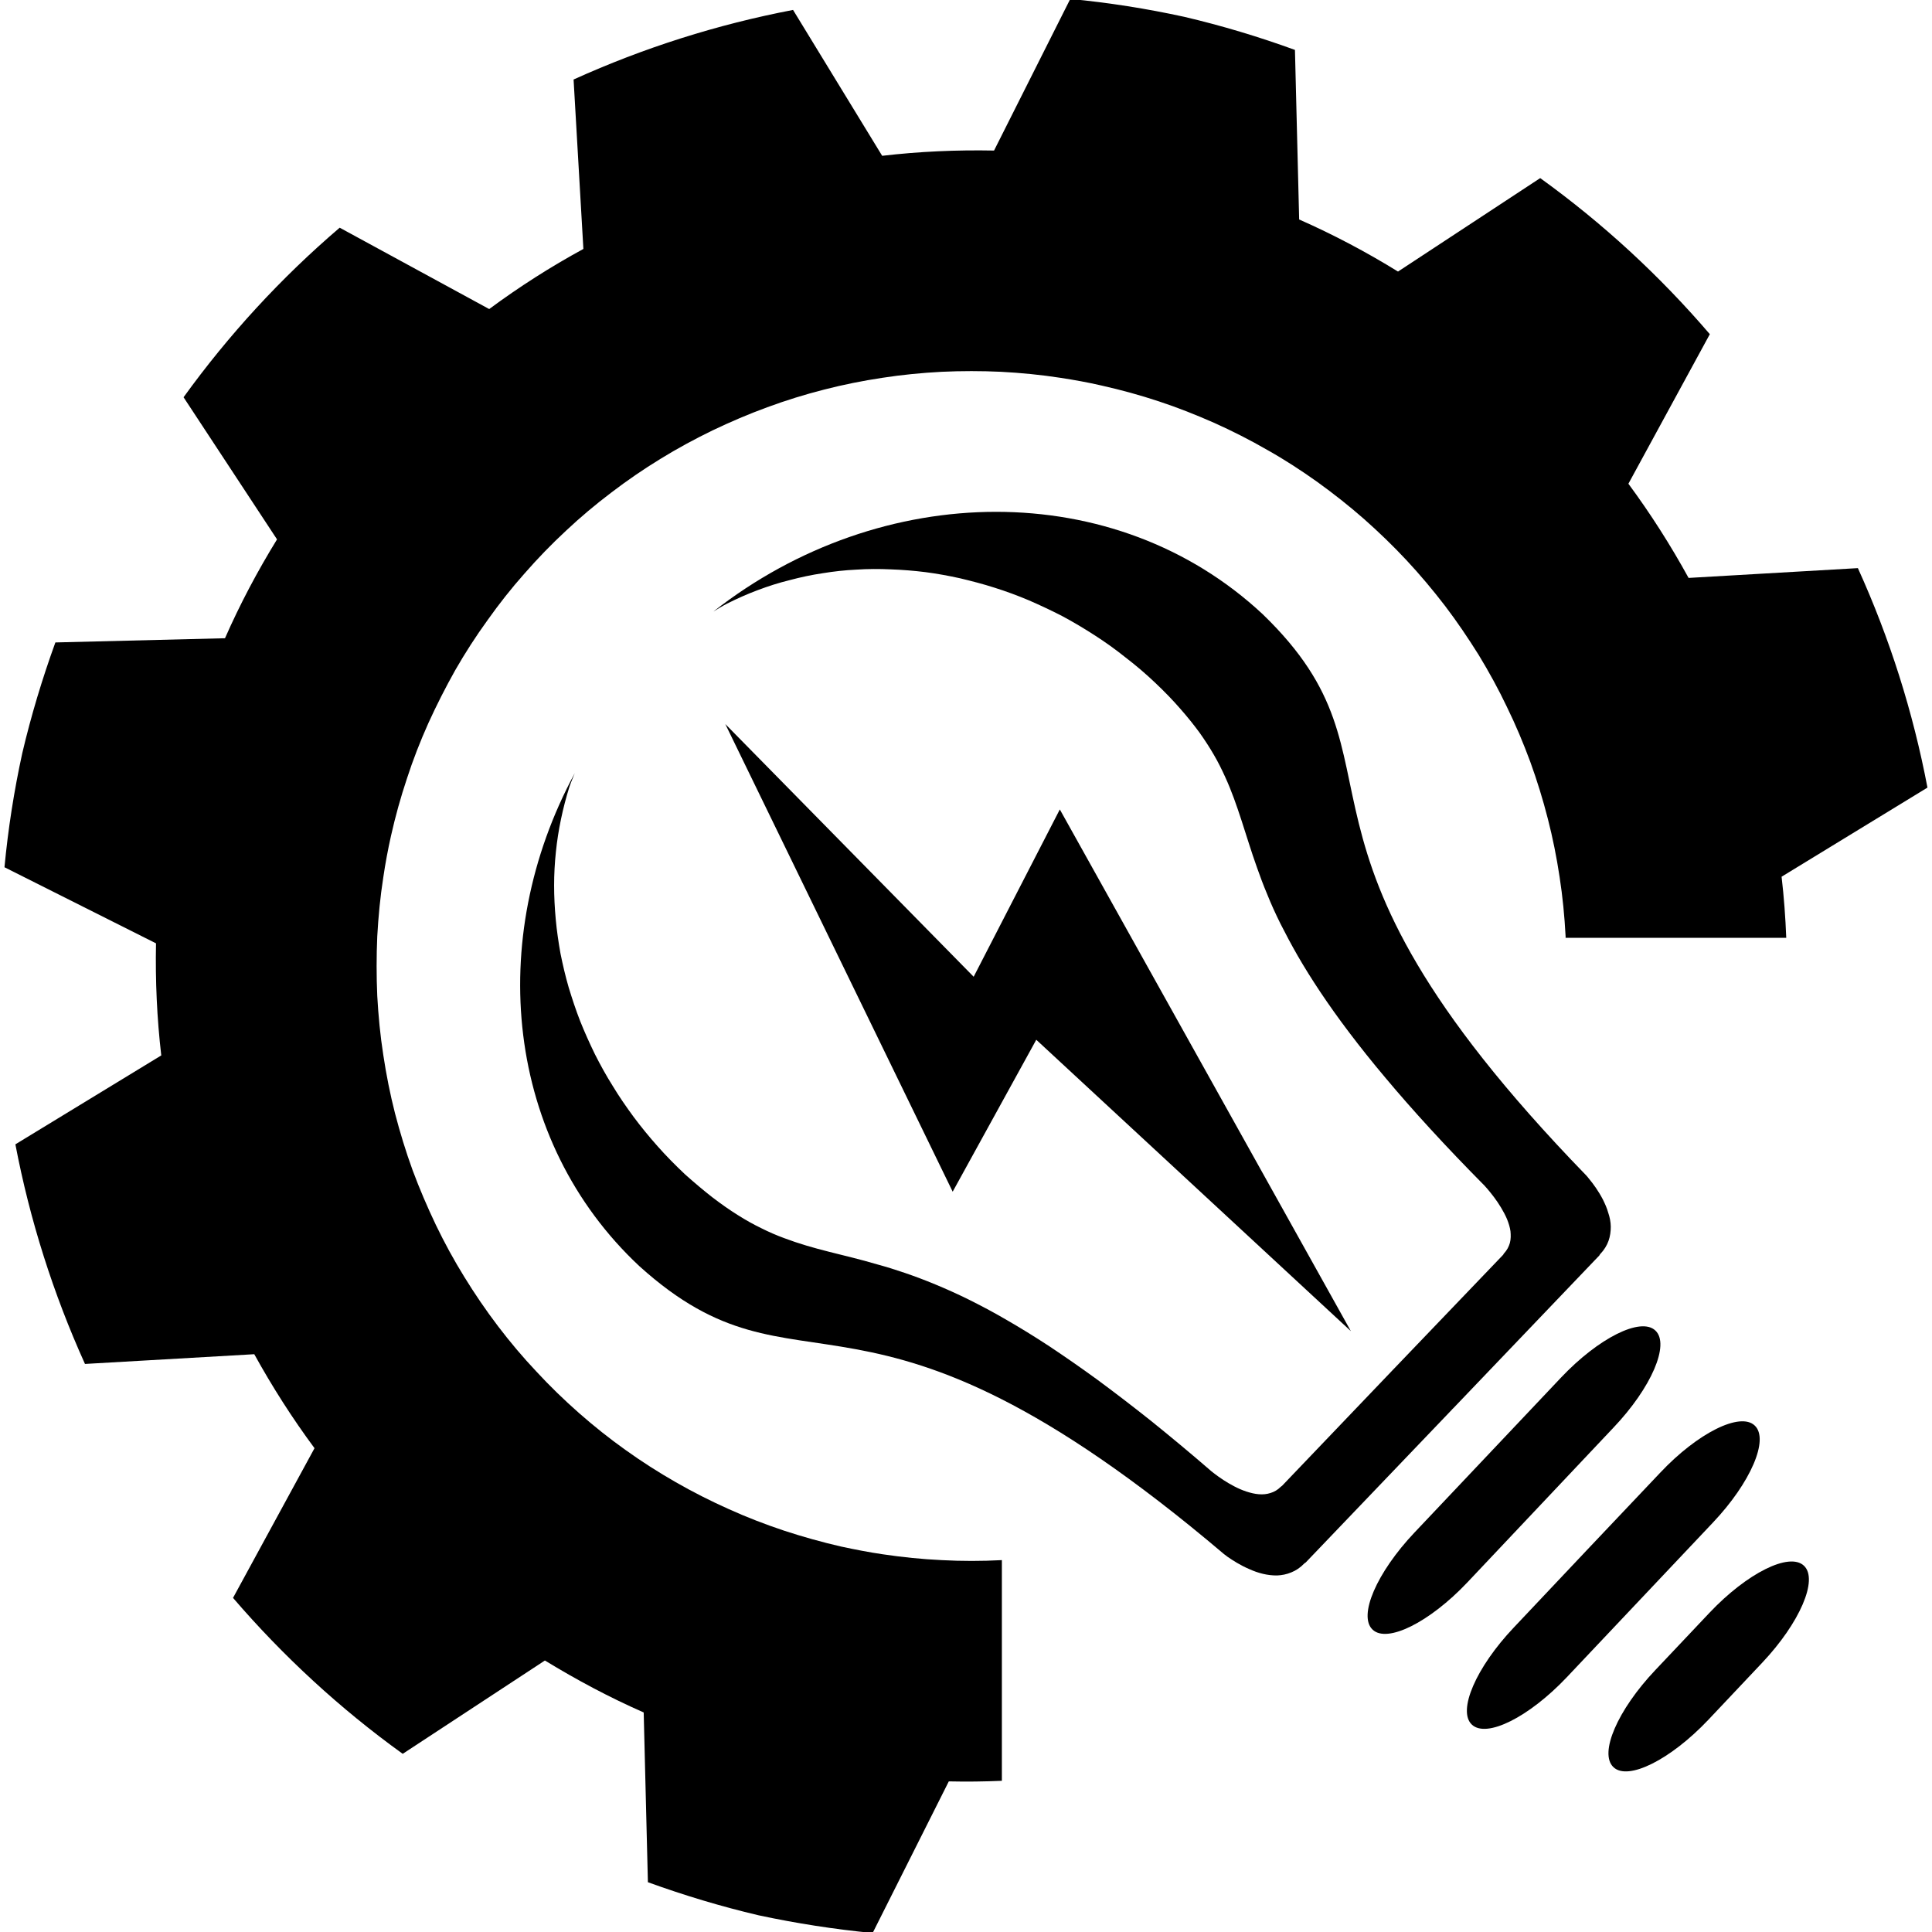 <?xml version="1.0" encoding="UTF-8"?>
<!DOCTYPE svg PUBLIC "-//W3C//DTD SVG 1.1//EN" "http://www.w3.org/Graphics/SVG/1.1/DTD/svg11.dtd">
<svg version="1.2" width="293.75mm" height="293.75mm" viewBox="0 0 29375 29375" preserveAspectRatio="xMidYMid" fill-rule="evenodd" stroke-width="28.222" stroke-linejoin="round" xmlns="http://www.w3.org/2000/svg" xmlns:ooo="http://xml.openoffice.org/svg/export" xmlns:xlink="http://www.w3.org/1999/xlink" xmlns:presentation="http://sun.com/xmlns/staroffice/presentation" xmlns:smil="http://www.w3.org/2001/SMIL20/" xmlns:anim="urn:oasis:names:tc:opendocument:xmlns:animation:1.0" xml:space="preserve">
 <defs class="ClipPathGroup">
  <clipPath id="presentation_clip_path" clipPathUnits="userSpaceOnUse">
   <rect x="0" y="0" width="29375" height="29375"/>
  </clipPath>
  <clipPath id="presentation_clip_path_shrink" clipPathUnits="userSpaceOnUse">
   <rect x="29" y="29" width="29317" height="29317"/>
  </clipPath>
 </defs>
 <defs class="TextShapeIndex">
  <g ooo:slide="id1" ooo:id-list="id3"/>
 </defs>
 <defs class="EmbeddedBulletChars">
  <g id="bullet-char-template-57356" transform="scale(0,-0)">
   <path d="M 580,1141 L 1163,571 580,0 -4,571 580,1141 Z"/>
  </g>
  <g id="bullet-char-template-57354" transform="scale(0,-0)">
   <path d="M 8,1128 L 1137,1128 1137,0 8,0 8,1128 Z"/>
  </g>
  <g id="bullet-char-template-10146" transform="scale(0,-0)">
   <path d="M 174,0 L 602,739 174,1481 1456,739 174,0 Z M 1358,739 L 309,1346 659,739 1358,739 Z"/>
  </g>
  <g id="bullet-char-template-10132" transform="scale(0,-0)">
   <path d="M 2015,739 L 1276,0 717,0 1260,543 174,543 174,936 1260,936 717,1481 1274,1481 2015,739 Z"/>
  </g>
  <g id="bullet-char-template-10007" transform="scale(0,-0)">
   <path d="M 0,-2 C -7,14 -16,27 -25,37 L 356,567 C 262,823 215,952 215,954 215,979 228,992 255,992 264,992 276,990 289,987 310,991 331,999 354,1012 L 381,999 492,748 772,1049 836,1024 860,1049 C 881,1039 901,1025 922,1006 886,937 835,863 770,784 769,783 710,716 594,584 L 774,223 C 774,196 753,168 711,139 L 727,119 C 717,90 699,76 672,76 641,76 570,178 457,381 L 164,-76 C 142,-110 111,-127 72,-127 30,-127 9,-110 8,-76 1,-67 -2,-52 -2,-32 -2,-23 -1,-13 0,-2 Z"/>
  </g>
  <g id="bullet-char-template-10004" transform="scale(0,-0)">
   <path d="M 285,-33 C 182,-33 111,30 74,156 52,228 41,333 41,471 41,549 55,616 82,672 116,743 169,778 240,778 293,778 328,747 346,684 L 369,508 C 377,444 397,411 428,410 L 1163,1116 C 1174,1127 1196,1133 1229,1133 1271,1133 1292,1118 1292,1087 L 1292,965 C 1292,929 1282,901 1262,881 L 442,47 C 390,-6 338,-33 285,-33 Z"/>
  </g>
  <g id="bullet-char-template-9679" transform="scale(0,-0)">
   <path d="M 813,0 C 632,0 489,54 383,161 276,268 223,411 223,592 223,773 276,916 383,1023 489,1130 632,1184 813,1184 992,1184 1136,1130 1245,1023 1353,916 1407,772 1407,592 1407,412 1353,268 1245,161 1136,54 992,0 813,0 Z"/>
  </g>
  <g id="bullet-char-template-8226" transform="scale(0,-0)">
   <path d="M 346,457 C 273,457 209,483 155,535 101,586 74,649 74,723 74,796 101,859 155,911 209,963 273,989 346,989 419,989 480,963 531,910 582,859 608,796 608,723 608,648 583,586 532,535 482,483 420,457 346,457 Z"/>
  </g>
  <g id="bullet-char-template-8211" transform="scale(0,-0)">
   <path d="M -4,459 L 1135,459 1135,606 -4,606 -4,459 Z"/>
  </g>
  <g id="bullet-char-template-61548" transform="scale(0,-0)">
   <path d="M 173,740 C 173,903 231,1043 346,1159 462,1274 601,1332 765,1332 928,1332 1067,1274 1183,1159 1299,1043 1357,903 1357,740 1357,577 1299,437 1183,322 1067,206 928,148 765,148 601,148 462,206 346,322 231,437 173,577 173,740 Z"/>
  </g>
 </defs>
 <defs class="TextEmbeddedBitmaps"/>
 <g>
  <g id="id2" class="Master_Slide">
   <g id="bg-id2" class="Background"/>
   <g id="bo-id2" class="BackgroundObjects"/>
  </g>
 </g>
 <g class="SlideGroup">
  <g>
   <g id="container-id1">
    <g id="id1" class="Slide" clip-path="url(#presentation_clip_path)">
     <g class="Page">
      <g class="Graphic">
       <g id="id3">
        <rect class="BoundingBox" stroke="none" fill="none" x="-13" y="-13" width="29401" height="29401"/>
        <defs>
         <clipPath id="clip_path_1" clipPathUnits="userSpaceOnUse">
          <path d="M -13,-13 L 29387,-13 29387,29387 -13,29387 -13,-13 Z"/>
         </clipPath>
        </defs>
        <g clip-path="url(#clip_path_1)">
         <path fill="rgb(0,0,0)" stroke="none" d="M 16273,-16 L 15114,2289 C 14545,2278 13978,2303 13413,2369 L 12058,151 C 10908,371 9787,726 8721,1209 L 8870,3785 C 8371,4057 7893,4362 7438,4699 L 5165,3462 C 4274,4223 3477,5090 2791,6040 L 4212,8201 C 3915,8684 3649,9185 3421,9704 L 842,9768 C 642,10320 473,10881 339,11450 214,12022 123,12603 68,13186 L 2372,14343 C 2361,14912 2386,15481 2452,16047 L 234,17399 C 454,18552 810,19672 1292,20738 L 3866,20590 C 4140,21086 4445,21564 4782,22019 L 3543,24295 C 4306,25183 5171,25980 6123,26666 L 8285,25247 C 8768,25542 9268,25809 9787,26037 L 9851,28618 C 10403,28818 10964,28987 11534,29121 12105,29243 12686,29334 13268,29390 L 14426,27085 C 14695,27091 14964,27088 15233,27076 L 15233,23721 C 15231,23721 15228,23721 15226,23721 14923,23737 14623,23737 14321,23721 14018,23707 13718,23676 13422,23632 13210,23601 13001,23560 12791,23515 12497,23448 12206,23366 11922,23273 11634,23177 11352,23068 11078,22944 10803,22821 10534,22685 10273,22535 10011,22385 9756,22222 9512,22047 9266,21872 9029,21683 8804,21485 8576,21284 8360,21075 8155,20853 7947,20633 7754,20403 7572,20164 7389,19923 7219,19674 7061,19417 6902,19160 6758,18896 6627,18624 6497,18351 6378,18074 6273,17791 6170,17508 6082,17219 6006,16928 5931,16634 5873,16341 5828,16042 5781,15744 5753,15443 5736,15142 5723,14840 5723,14539 5736,14238 5753,13935 5781,13637 5828,13338 5859,13127 5898,12918 5945,12708 6011,12414 6092,12122 6187,11838 6280,11551 6389,11272 6513,10995 6638,10720 6775,10451 6922,10189 7072,9928 7236,9673 7413,9429 7588,9182 7774,8946 7974,8721 8173,8493 8382,8277 8604,8071 8824,7864 9054,7671 9296,7488 9534,7306 9782,7136 10040,6978 10298,6819 10564,6675 10834,6544 11106,6414 11384,6295 11666,6192 11950,6087 12238,5998 12532,5923 12824,5848 13119,5789 13418,5744 13716,5698 14015,5669 14317,5653 14618,5639 14920,5639 15221,5653 15522,5669 15822,5698 16120,5744 16330,5776 16542,5814 16749,5862 17043,5928 17335,6008 17621,6103 17907,6197 18188,6309 18465,6431 18740,6555 19009,6691 19270,6842 19532,6989 19784,7153 20031,7329 20275,7505 20511,7691 20739,7891 20964,8090 21181,8299 21388,8521 21593,8741 21786,8971 21971,9212 22153,9451 22322,9702 22482,9957 22638,10214 22785,10481 22913,10751 23046,11023 23162,11300 23267,11583 23370,11867 23459,12155 23534,12449 23609,12740 23668,13036 23713,13335 23759,13632 23788,13933 23804,14234 23804,14240 23804,14249 23804,14259 L 27159,14259 C 27147,13949 27124,13637 27088,13330 L 29306,11975 C 29087,10825 28732,9704 28248,8638 L 25674,8787 C 25400,8288 25095,7810 24759,7355 L 25997,5081 C 25234,4191 24370,3394 23418,2708 L 21256,4129 C 20775,3832 20272,3566 19753,3337 L 19689,759 C 19140,559 18578,390 18007,256 17435,131 16856,40 16273,-16 L 16273,-16 Z"/>
         <path fill="rgb(0,0,0)" stroke="none" d="M 24313,19093 C 24323,19084 24318,19082 24330,19068 24391,19004 24432,18936 24457,18866 24482,18795 24491,18722 24491,18652 24490,18579 24476,18508 24452,18438 24432,18366 24402,18301 24371,18238 24305,18110 24224,17999 24159,17921 24136,17891 24136,17893 24118,17872 19049,12649 21604,11664 19201,9341 16961,7247 13405,7292 10846,9299 10914,9257 10982,9215 11056,9177 11207,9101 11362,9032 11520,8973 11679,8913 11841,8861 12005,8821 12170,8777 12337,8741 12506,8716 12677,8688 12847,8669 13020,8661 13194,8649 13369,8649 13544,8657 13717,8663 13894,8677 14071,8699 14246,8722 14424,8754 14599,8793 14774,8835 14949,8880 15123,8936 15298,8991 15471,9055 15642,9127 15812,9201 15981,9280 16148,9366 16315,9455 16480,9554 16639,9656 16801,9760 16961,9874 17113,9996 17267,10114 17419,10243 17564,10381 17708,10517 17833,10647 17942,10772 18053,10898 18149,11018 18236,11136 18319,11253 18393,11367 18457,11478 18522,11589 18577,11701 18627,11811 18727,12028 18802,12247 18876,12473 18951,12700 19021,12938 19113,13194 19158,13322 19208,13457 19268,13599 19324,13740 19390,13885 19468,14043 19546,14197 19632,14360 19732,14534 19832,14707 19946,14890 20076,15085 20206,15279 20351,15484 20515,15700 20679,15917 20862,16147 21067,16390 21271,16634 21497,16891 21747,17164 21998,17438 22272,17725 22574,18030 22589,18049 22589,18046 22613,18074 22674,18146 22754,18246 22822,18360 22856,18416 22888,18476 22913,18535 22938,18597 22957,18658 22966,18720 22972,18782 22972,18841 22957,18898 22941,18954 22913,19009 22868,19057 22858,19066 22863,19068 22856,19077 L 21184,20822 21173,20833 21162,20845 19493,22591 C 19485,22599 19484,22596 19474,22605 19427,22653 19374,22683 19318,22700 19260,22719 19201,22724 19140,22719 19076,22714 19015,22699 18951,22678 18889,22658 18825,22630 18766,22599 18650,22539 18543,22466 18466,22407 18438,22386 18441,22386 18420,22371 18097,22091 17789,21836 17500,21603 17211,21373 16937,21164 16681,20975 16423,20787 16181,20620 15954,20469 15724,20318 15510,20187 15307,20070 15104,19951 14913,19851 14731,19760 14551,19671 14380,19595 14221,19529 14060,19462 13907,19405 13761,19355 13615,19305 13477,19262 13344,19226 13080,19148 12836,19091 12603,19032 12369,18973 12145,18909 11920,18824 11806,18782 11690,18732 11575,18674 11459,18618 11340,18552 11217,18474 11092,18396 10967,18308 10832,18205 10700,18102 10562,17986 10415,17855 10270,17718 10130,17577 10001,17431 9871,17285 9748,17135 9635,16983 9521,16828 9413,16672 9316,16511 9215,16351 9127,16190 9044,16026 8963,15859 8888,15693 8821,15525 8755,15356 8699,15185 8647,15015 8597,14843 8557,14671 8522,14498 8491,14324 8466,14154 8450,13980 8434,13808 8425,13635 8425,13463 8425,13293 8434,13122 8452,12953 8469,12785 8495,12619 8530,12453 8564,12289 8607,12125 8657,11965 8680,11895 8711,11826 8739,11756 7373,14282 7687,17349 9721,19251 12203,21494 13052,18916 18611,23630 18635,23646 18632,23646 18661,23668 18746,23727 18862,23801 18994,23857 19060,23887 19129,23912 19201,23929 19272,23946 19345,23955 19418,23954 19490,23951 19563,23937 19634,23907 19702,23880 19771,23835 19832,23771 19843,23760 19846,23765 19857,23752 L 22070,21439 22084,21423 22100,21408 24313,19093 Z"/>
         <path fill="rgb(0,0,0)" stroke="none" d="M 22619,22125 L 21505,23303 C 20932,23909 20646,24569 20870,24778 21091,24988 21735,24667 22309,24061 L 24533,21705 C 25108,21100 25393,20439 25169,20230 24949,20020 24305,20342 23733,20947 L 22619,22125 Z"/>
         <path fill="rgb(0,0,0)" stroke="none" d="M 24128,23568 L 23015,24747 C 22442,25352 22156,26013 22379,26222 22601,26432 23245,26110 23819,25505 L 26044,23150 C 26618,22544 26903,21883 26679,21674 26459,21465 25813,21786 25243,22391 L 24128,23568 Z"/>
         <path fill="rgb(0,0,0)" stroke="none" d="M 25579,24958 L 25167,25394 C 24594,25999 24308,26660 24532,26869 24752,27079 25397,26757 25971,26152 L 26793,25281 C 27365,24675 27650,24015 27428,23806 27207,23596 26563,23917 25990,24523 L 25579,24958 Z"/>
         <path fill="rgb(0,0,0)" stroke="none" d="M 11028,11009 L 14485,18119 15756,15809 20539,20239 16114,12307 14804,14851 11028,11009 Z"/>
        </g>
       </g>
      </g>
     </g>
    </g>
   </g>
  </g>
 </g>
</svg>